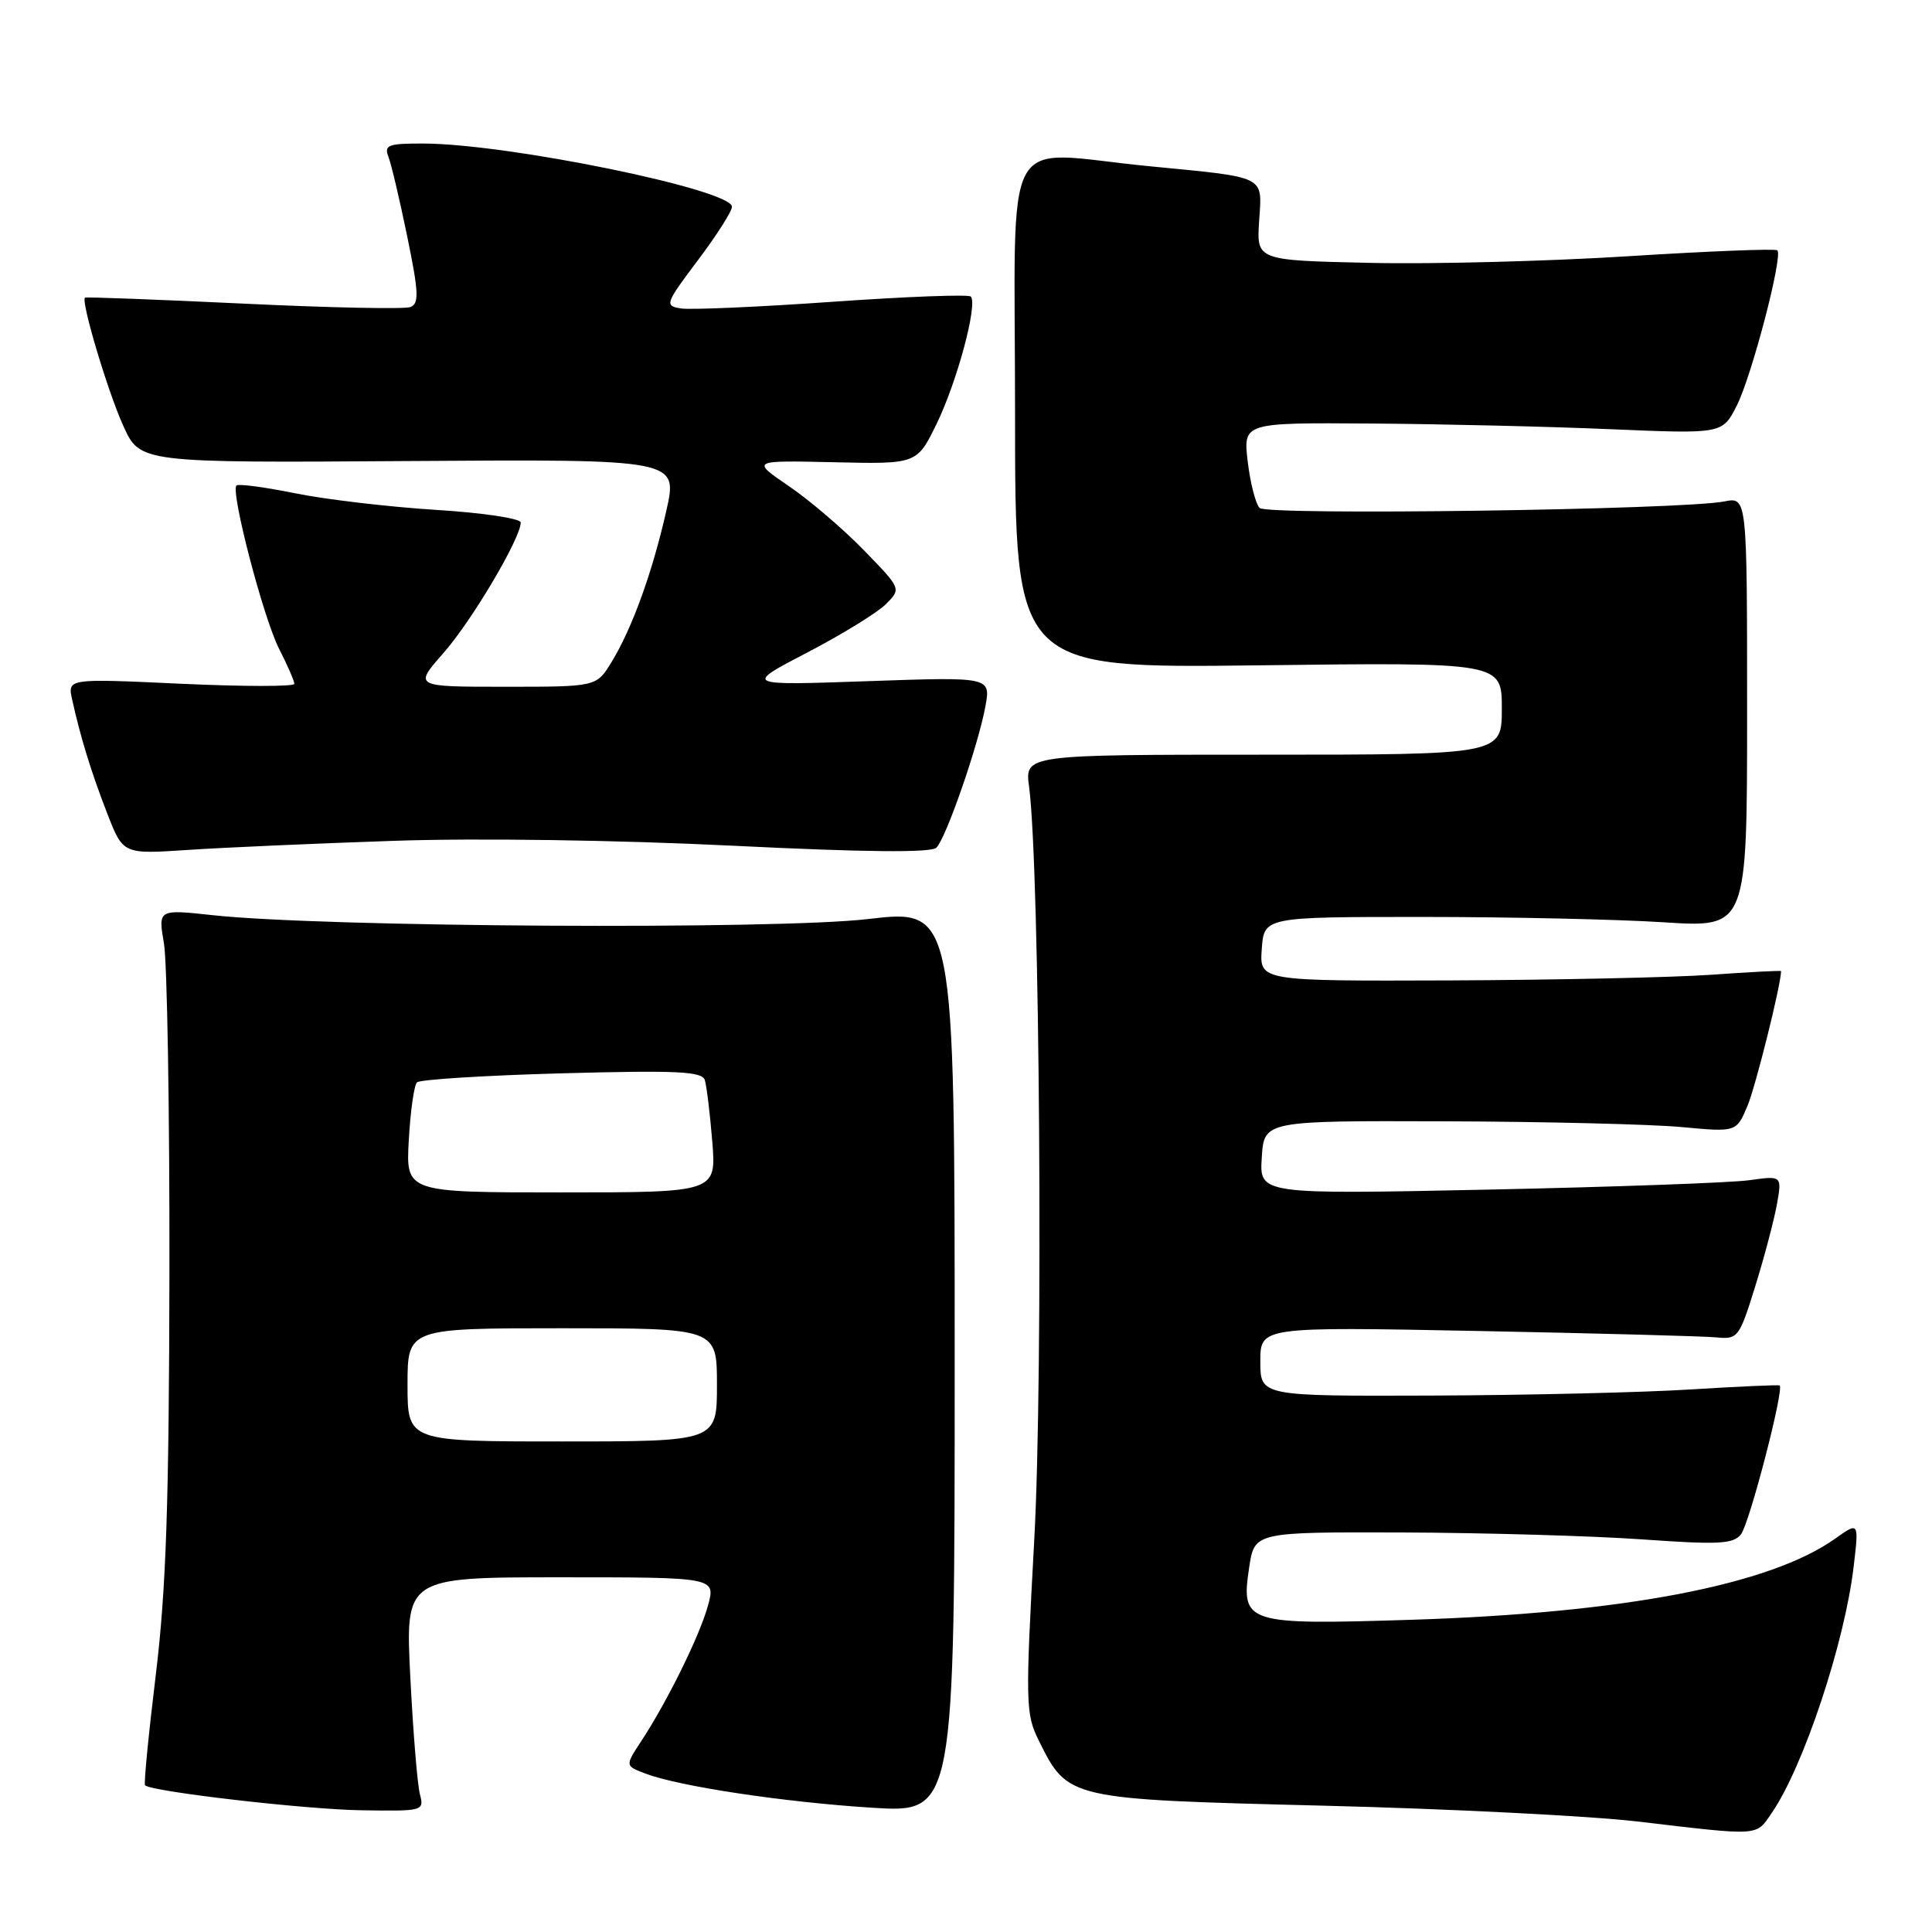 <?xml version="1.0" encoding="UTF-8" standalone="no"?>
<!DOCTYPE svg PUBLIC "-//W3C//DTD SVG 1.1//EN" "http://www.w3.org/Graphics/SVG/1.1/DTD/svg11.dtd" >
<svg xmlns="http://www.w3.org/2000/svg" xmlns:xlink="http://www.w3.org/1999/xlink" version="1.1" viewBox="0 0 256 256">
 <g >
 <path fill="currentColor"
d=" M 234.75 240.25 C 238.97 234.12 244.44 217.65 245.62 207.57 C 246.32 201.64 246.32 201.64 243.18 203.87 C 234.55 210.02 215.11 213.74 187.00 214.63 C 165.01 215.32 164.41 215.13 165.52 207.70 C 166.23 203.00 166.23 203.00 185.86 203.06 C 196.66 203.10 210.90 203.51 217.50 203.97 C 227.75 204.70 229.67 204.60 230.69 203.30 C 231.82 201.85 236.45 184.00 235.81 183.58 C 235.64 183.48 230.32 183.72 224.00 184.11 C 217.68 184.51 202.26 184.87 189.75 184.92 C 167.00 185.00 167.00 185.00 167.00 180.40 C 167.00 175.80 167.00 175.80 195.75 176.36 C 211.56 176.67 225.82 177.05 227.44 177.21 C 230.27 177.49 230.47 177.23 232.56 170.50 C 233.76 166.65 235.05 161.76 235.44 159.64 C 236.13 155.78 236.13 155.78 231.82 156.38 C 229.44 156.72 213.86 157.28 197.19 157.63 C 166.88 158.26 166.88 158.26 167.19 153.38 C 167.50 148.50 167.50 148.50 191.50 148.58 C 204.70 148.62 218.78 148.97 222.80 149.34 C 230.09 150.02 230.09 150.02 231.56 146.51 C 232.64 143.92 236.00 130.45 236.00 128.68 C 236.00 128.58 231.84 128.80 226.75 129.16 C 221.66 129.52 206.11 129.85 192.19 129.91 C 166.89 130.00 166.89 130.00 167.19 125.75 C 167.50 121.50 167.50 121.50 188.50 121.50 C 200.05 121.50 214.45 121.82 220.50 122.21 C 231.50 122.92 231.50 122.92 231.50 94.39 C 231.50 65.85 231.50 65.85 228.50 66.44 C 222.96 67.55 167.92 68.32 166.91 67.31 C 166.38 66.78 165.67 64.02 165.33 61.17 C 164.72 56.00 164.72 56.00 181.61 56.12 C 190.90 56.18 205.19 56.52 213.36 56.87 C 228.22 57.50 228.22 57.50 230.12 53.77 C 232.10 49.88 236.27 33.94 235.51 33.17 C 235.27 32.93 226.39 33.28 215.78 33.95 C 205.18 34.62 189.75 35.02 181.50 34.83 C 166.50 34.50 166.50 34.50 166.84 29.29 C 167.24 23.17 168.01 23.56 152.14 22.01 C 132.35 20.08 134.50 16.09 134.50 54.78 C 134.50 88.55 134.50 88.55 166.75 88.16 C 199.00 87.76 199.00 87.76 199.00 93.88 C 199.00 100.00 199.00 100.00 167.39 100.00 C 135.79 100.00 135.79 100.00 136.36 104.25 C 137.78 114.97 138.25 181.89 137.05 203.93 C 135.86 225.72 135.89 227.11 137.65 230.64 C 141.51 238.42 141.47 238.41 175.32 239.26 C 191.92 239.67 210.68 240.62 217.00 241.36 C 233.35 243.29 232.64 243.33 234.75 240.25 Z  M 55.64 237.75 C 55.31 236.51 54.74 229.54 54.37 222.25 C 53.70 209.00 53.70 209.00 74.27 209.00 C 94.84 209.00 94.84 209.00 93.81 212.75 C 92.70 216.78 88.41 225.47 84.95 230.74 C 82.82 233.98 82.82 233.98 85.50 235.00 C 89.96 236.70 103.83 238.79 115.50 239.53 C 126.50 240.23 126.50 240.23 126.50 180.33 C 126.50 120.43 126.50 120.43 115.00 121.78 C 102.77 123.21 42.81 122.86 28.22 121.27 C 20.95 120.48 20.95 120.48 21.72 124.99 C 22.15 127.47 22.48 147.05 22.45 168.50 C 22.40 199.18 22.02 210.56 20.65 221.87 C 19.69 229.77 19.04 236.38 19.22 236.56 C 20.07 237.40 40.45 239.76 47.87 239.87 C 56.08 240.00 56.22 239.96 55.64 237.75 Z  M 52.28 111.41 C 63.27 111.04 81.85 111.31 97.06 112.06 C 114.68 112.93 123.39 113.01 124.08 112.32 C 125.37 111.03 129.63 98.74 130.57 93.60 C 131.28 89.69 131.28 89.69 114.93 90.26 C 98.58 90.83 98.58 90.83 106.97 86.46 C 111.58 84.06 116.27 81.17 117.39 80.05 C 119.43 78.01 119.43 78.01 114.47 72.91 C 111.74 70.10 107.26 66.27 104.51 64.40 C 99.53 61.00 99.53 61.00 110.51 61.25 C 121.50 61.50 121.50 61.50 124.12 56.13 C 126.83 50.56 129.59 40.26 128.63 39.29 C 128.32 38.99 120.07 39.30 110.29 39.99 C 100.50 40.68 91.48 41.07 90.22 40.87 C 88.04 40.52 88.14 40.25 92.46 34.50 C 94.95 31.20 96.98 28.01 96.99 27.40 C 97.01 25.14 67.40 19.06 56.14 19.02 C 51.45 19.00 50.87 19.22 51.46 20.75 C 51.84 21.71 52.96 26.47 53.96 31.33 C 55.49 38.77 55.55 40.23 54.38 40.69 C 53.61 40.98 43.65 40.78 32.24 40.23 C 20.83 39.69 11.39 39.33 11.26 39.44 C 10.70 39.92 14.28 51.89 16.33 56.41 C 18.55 61.33 18.55 61.33 54.20 61.09 C 89.84 60.85 89.84 60.85 88.29 67.68 C 86.45 75.84 83.74 83.31 81.02 87.75 C 79.03 91.00 79.03 91.00 66.93 91.00 C 54.83 91.00 54.83 91.00 58.75 86.54 C 62.50 82.29 69.00 71.31 69.00 69.24 C 69.00 68.70 63.96 67.94 57.75 67.56 C 51.56 67.17 43.19 66.19 39.15 65.37 C 35.10 64.55 31.58 64.08 31.33 64.33 C 30.53 65.14 34.89 81.87 36.98 85.97 C 38.09 88.14 39.00 90.23 39.00 90.61 C 39.00 90.99 32.24 90.98 23.97 90.60 C 8.94 89.90 8.94 89.90 9.56 92.70 C 10.68 97.76 12.12 102.42 14.23 107.84 C 16.31 113.19 16.31 113.19 24.90 112.62 C 29.63 112.30 41.95 111.76 52.28 111.41 Z  M 54.00 183.50 C 54.00 176.00 54.00 176.00 74.50 176.00 C 95.00 176.00 95.00 176.00 95.00 183.50 C 95.00 191.00 95.00 191.00 74.50 191.00 C 54.00 191.00 54.00 191.00 54.00 183.50 Z  M 54.17 151.05 C 54.38 147.23 54.87 143.80 55.25 143.42 C 55.63 143.04 64.26 142.50 74.44 142.22 C 89.70 141.81 93.03 141.96 93.39 143.11 C 93.63 143.87 94.08 147.54 94.38 151.25 C 94.92 158.00 94.92 158.00 74.35 158.00 C 53.77 158.00 53.77 158.00 54.17 151.05 Z "/>
</g>
</svg>